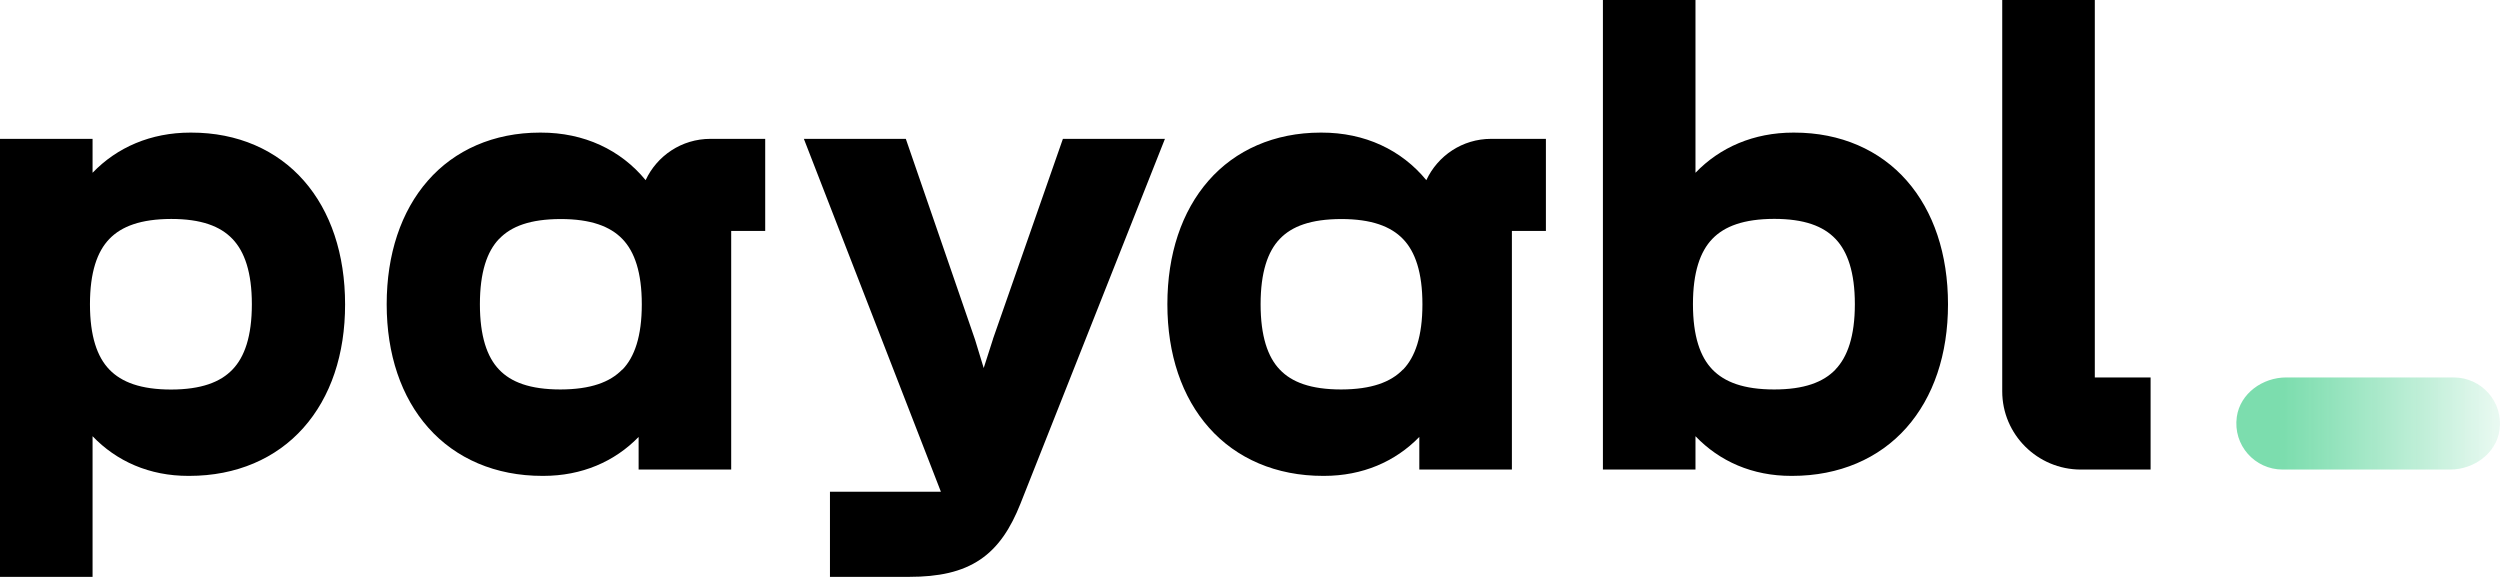 <svg width="260" height="60" viewBox="0 0 260 60" fill="none" xmlns="http://www.w3.org/2000/svg">
<g clip-path="url(#clip0_1_1639)">
<path d="M19.883 13.791H19.798C15.692 13.791 12.172 15.319 9.627 17.969V14.441H0V59.992H9.627V45.365C12.121 47.973 15.548 49.501 19.603 49.492H19.662H19.688C24.582 49.492 28.721 47.686 31.554 44.496C34.396 41.306 35.897 36.841 35.889 31.65C35.889 26.451 34.404 21.986 31.605 18.796C28.814 15.606 24.718 13.783 19.883 13.791ZM24.175 38.436C22.911 39.752 20.926 40.504 17.804 40.512C14.649 40.512 12.647 39.752 11.375 38.436C10.102 37.119 9.356 34.959 9.356 31.642C9.356 28.325 10.102 26.164 11.375 24.848C12.647 23.531 14.649 22.78 17.804 22.771C20.926 22.771 22.911 23.522 24.175 24.848C25.439 26.164 26.193 28.325 26.193 31.642C26.193 34.959 25.447 37.119 24.175 38.436Z" fill="black"/>
<path d="M103.272 35.245V35.262L102.305 38.276L101.406 35.33L94.205 14.441H83.602L97.852 51.138H86.316V59.992H94.561C97.606 59.992 100.015 59.494 101.941 58.194C103.866 56.894 105.121 54.911 106.122 52.396L121.153 14.441H110.542L103.272 35.245Z" fill="black"/>
<path d="M198.308 18.796C195.517 15.606 191.42 13.783 186.586 13.791H186.501C182.395 13.791 178.875 15.319 176.33 17.969V0H166.703V48.834H176.33V45.365C178.824 47.973 182.251 49.501 186.306 49.492H186.365H186.39C191.285 49.492 195.424 47.686 198.257 44.496C201.09 41.305 202.592 36.849 202.592 31.659V31.642C202.592 26.451 201.107 21.986 198.308 18.796ZM190.886 38.436C189.622 39.752 187.637 40.504 184.516 40.504C181.36 40.504 179.359 39.744 178.086 38.427C176.814 37.111 176.067 34.95 176.067 31.633C176.067 28.316 176.814 26.156 178.086 24.839C179.359 23.522 181.36 22.771 184.516 22.763C187.637 22.763 189.622 23.514 190.886 24.839C192.15 26.156 192.905 28.316 192.905 31.633C192.905 34.95 192.15 37.111 190.886 38.427V38.436Z" fill="black"/>
<path d="M217.86 39.263V0H208.232V40.698C208.232 45.188 211.897 48.834 216.409 48.834H223.662V39.255H217.86V39.263Z" fill="black"/>
<path d="M73.881 14.441C70.887 14.441 68.325 16.205 67.146 18.737C64.559 15.589 60.75 13.783 56.246 13.791H56.178H56.153C51.352 13.791 47.272 15.606 44.49 18.796C41.699 21.986 40.215 26.451 40.215 31.642C40.215 36.841 41.716 41.306 44.558 44.496C47.391 47.686 51.53 49.501 56.424 49.492H56.45H56.509C60.513 49.492 63.923 48.007 66.416 45.441V48.834H76.044V24.02H79.581V14.441H73.889H73.881ZM64.72 38.427C63.448 39.744 61.446 40.495 58.291 40.504C55.135 40.504 53.15 39.752 51.903 38.436C50.648 37.128 49.91 34.959 49.91 31.642C49.91 28.316 50.648 26.156 51.903 24.848H51.912C53.167 23.531 55.144 22.788 58.299 22.78C61.454 22.78 63.456 23.539 64.729 24.856C66.001 26.172 66.747 28.333 66.747 31.65C66.747 34.967 66.001 37.128 64.729 38.444L64.72 38.427Z" fill="black"/>
<path d="M155.074 14.441C152.079 14.441 149.518 16.205 148.339 18.737C145.752 15.589 141.943 13.783 137.439 13.791H137.371H137.346C132.545 13.791 128.465 15.606 125.682 18.796C122.892 21.986 121.407 26.443 121.407 31.633V31.65C121.407 36.841 122.909 41.306 125.75 44.496C128.583 47.686 132.723 49.501 137.617 49.492H137.643H137.702C141.706 49.492 145.115 48.007 147.609 45.441V48.834H157.237V24.02H160.774V14.441H155.082H155.074ZM145.913 38.427C144.64 39.744 142.639 40.495 139.483 40.504C136.328 40.504 134.343 39.752 133.096 38.436C131.841 37.128 131.103 34.959 131.103 31.642C131.103 28.316 131.841 26.156 133.096 24.848C134.351 23.531 136.328 22.788 139.483 22.78C142.639 22.78 144.64 23.539 145.913 24.856C147.185 26.172 147.932 28.333 147.932 31.65C147.932 34.967 147.185 37.128 145.913 38.444V38.427Z" fill="black"/>
<path d="M255.182 39.254H237.768C235.299 39.254 232.975 40.925 232.628 43.348C232.212 46.302 234.502 48.834 237.395 48.834H254.809C257.277 48.834 259.601 47.163 259.949 44.74C260.365 41.786 258.075 39.254 255.182 39.254Z" fill="url(#paint0_linear_1_1639)"/>
</g>
<defs>
<linearGradient id="paint0_linear_1_1639" x1="263.91" y1="44.048" x2="237.429" y2="44.048" gradientUnits="userSpaceOnUse">
<stop stop-color="#7CDDAE" stop-opacity="0"/>
<stop offset="0.41" stop-color="#7CDDAE" stop-opacity="0.44"/>
<stop offset="0.82" stop-color="#7CDDAE" stop-opacity="0.84"/>
<stop offset="1" stop-color="#7CDDAE"/>
</linearGradient>
<clipPath id="clip0_1_1639">
<rect width="260" height="60" fill="white"/>
</clipPath>
</defs>
</svg>
